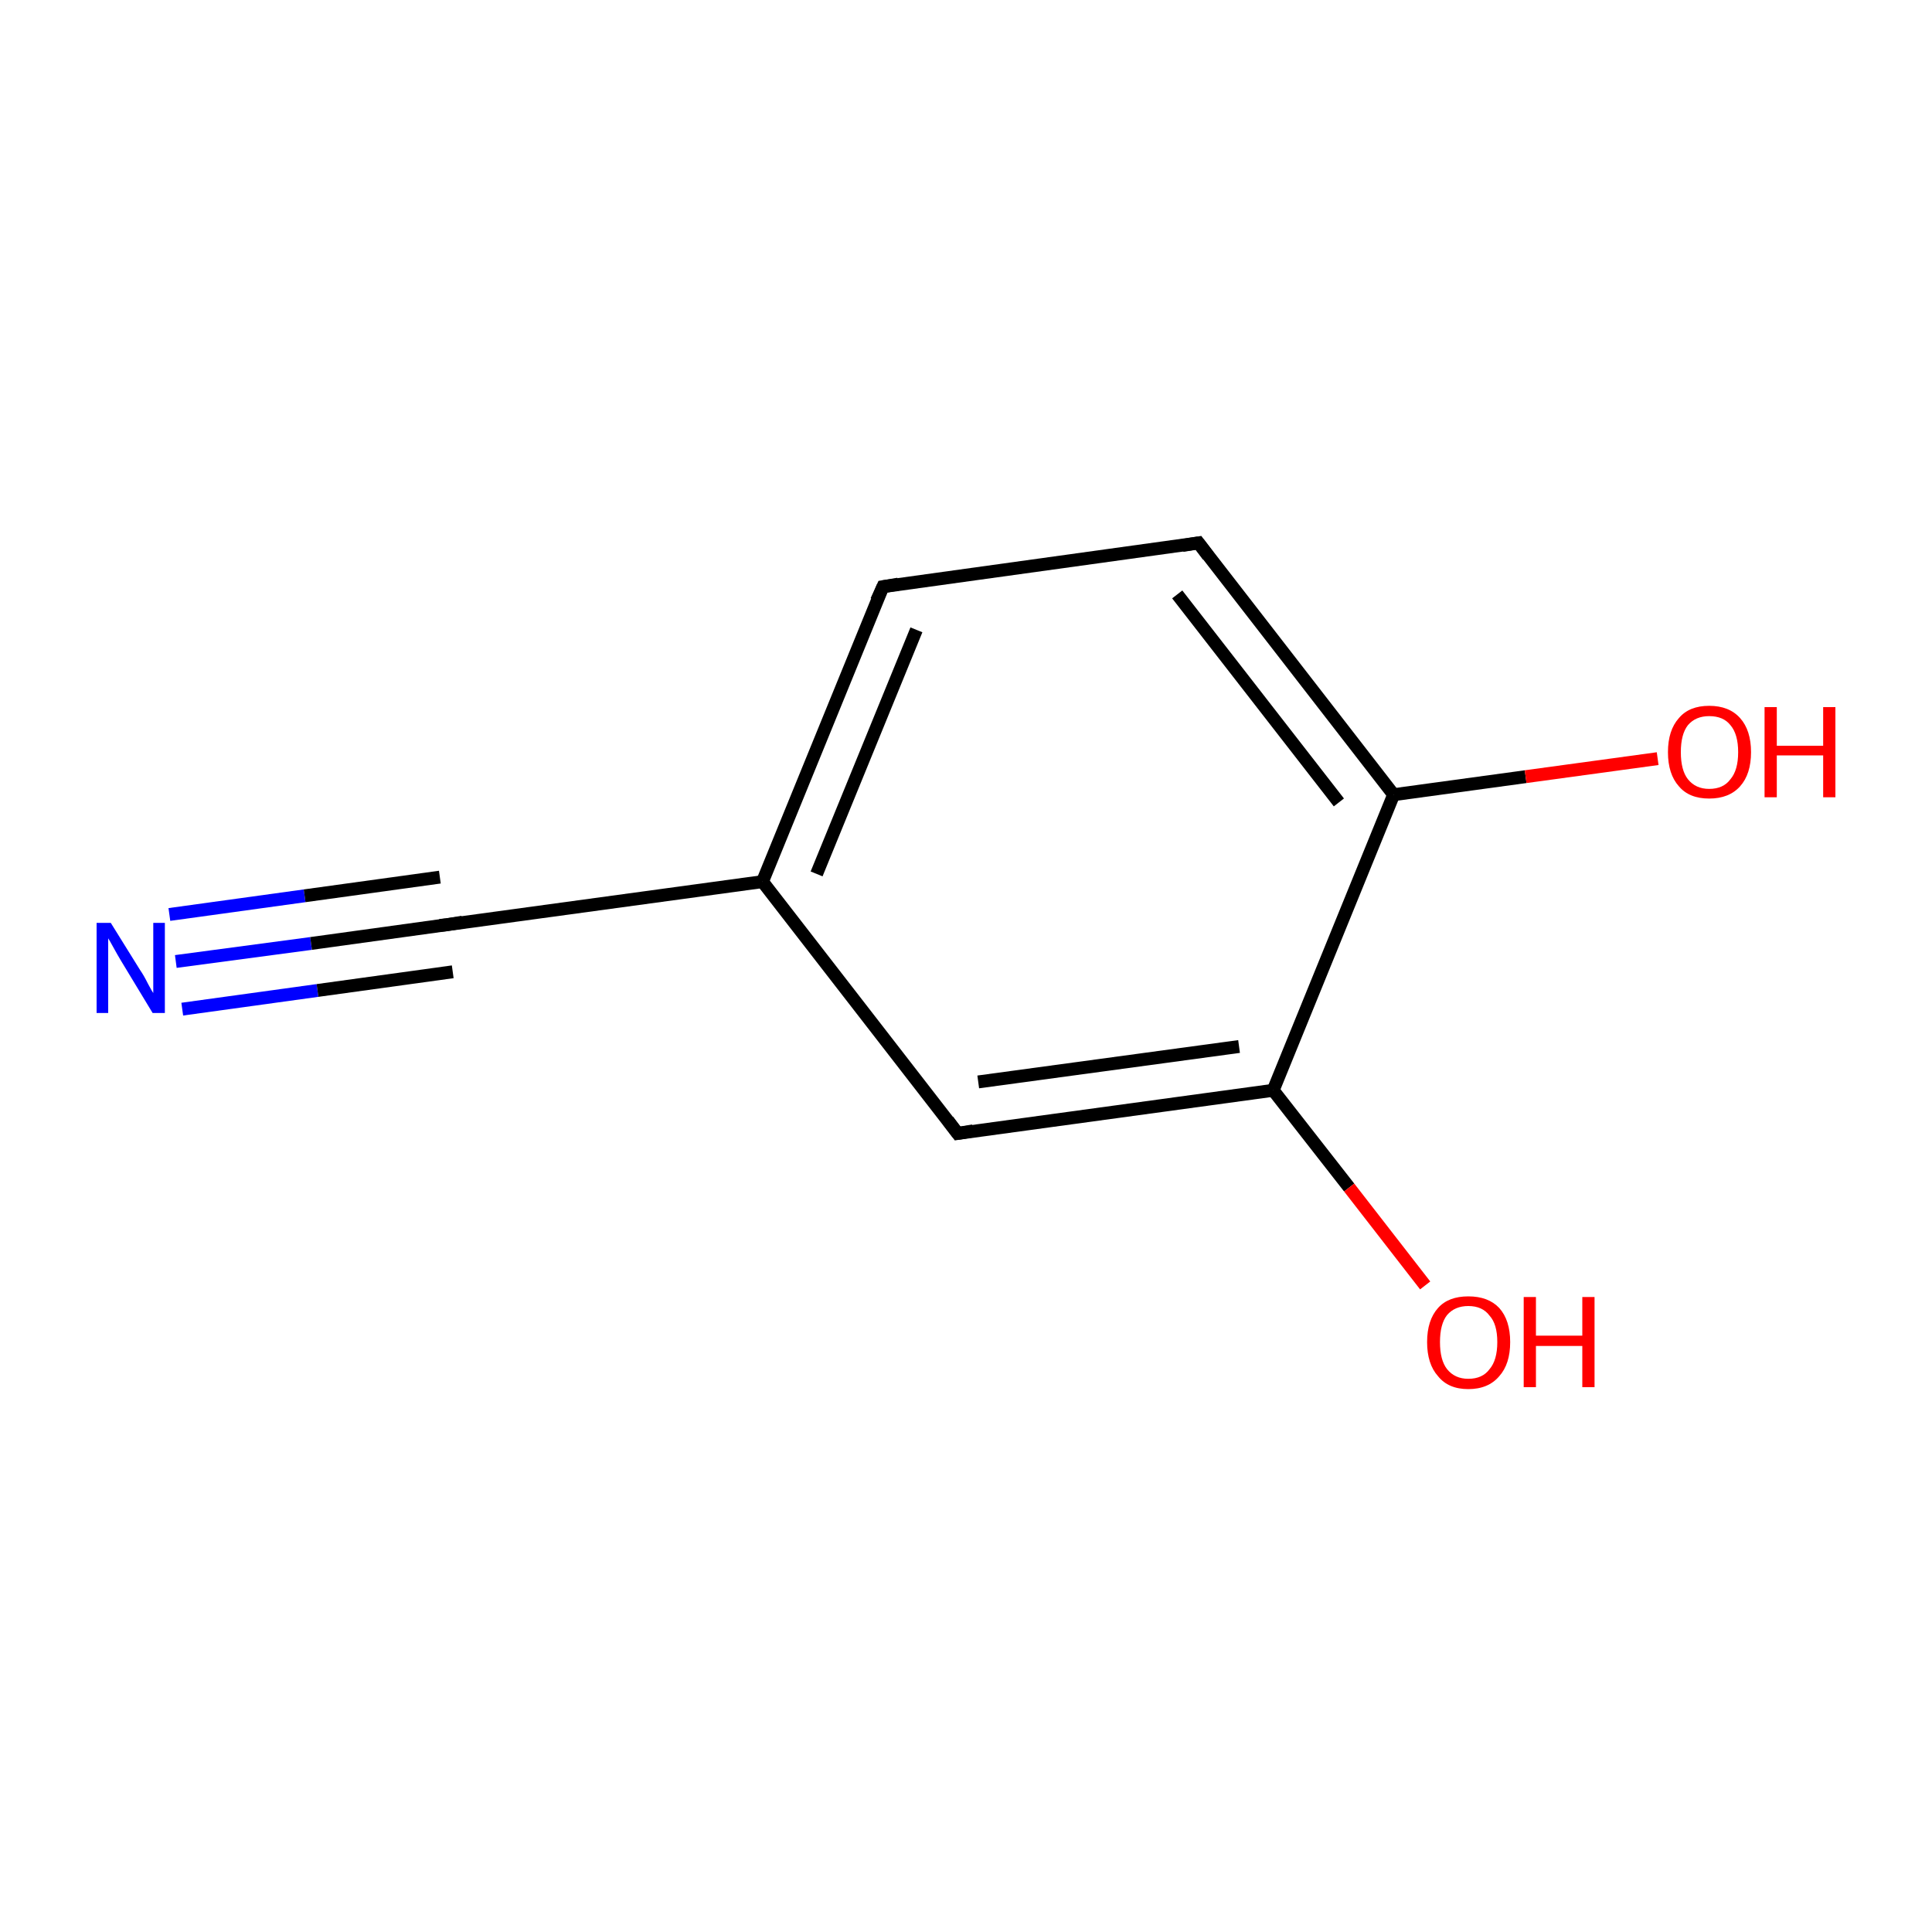 <?xml version='1.0' encoding='iso-8859-1'?>
<svg version='1.1' baseProfile='full'
              xmlns='http://www.w3.org/2000/svg'
                      xmlns:rdkit='http://www.rdkit.org/xml'
                      xmlns:xlink='http://www.w3.org/1999/xlink'
                  xml:space='preserve'
width='300px' height='300px' viewBox='0 0 300 300'>
<!-- END OF HEADER -->
<rect style='opacity:1.0;fill:#FFFFFF;stroke:none' width='300.0' height='300.0' x='0.0' y='0.0'> </rect>
<path class='bond-0 atom-0 atom-1' d='M 27.3,149.3 L 48.3,146.5' style='fill:none;fill-rule:evenodd;stroke:#0000FF;stroke-width:2.0px;stroke-linecap:butt;stroke-linejoin:miter;stroke-opacity:1' />
<path class='bond-0 atom-0 atom-1' d='M 48.3,146.5 L 69.3,143.6' style='fill:none;fill-rule:evenodd;stroke:#000000;stroke-width:2.0px;stroke-linecap:butt;stroke-linejoin:miter;stroke-opacity:1' />
<path class='bond-0 atom-0 atom-1' d='M 26.3,142.0 L 47.3,139.1' style='fill:none;fill-rule:evenodd;stroke:#0000FF;stroke-width:2.0px;stroke-linecap:butt;stroke-linejoin:miter;stroke-opacity:1' />
<path class='bond-0 atom-0 atom-1' d='M 47.3,139.1 L 68.3,136.2' style='fill:none;fill-rule:evenodd;stroke:#000000;stroke-width:2.0px;stroke-linecap:butt;stroke-linejoin:miter;stroke-opacity:1' />
<path class='bond-0 atom-0 atom-1' d='M 28.3,156.7 L 49.3,153.8' style='fill:none;fill-rule:evenodd;stroke:#0000FF;stroke-width:2.0px;stroke-linecap:butt;stroke-linejoin:miter;stroke-opacity:1' />
<path class='bond-0 atom-0 atom-1' d='M 49.3,153.8 L 70.3,150.9' style='fill:none;fill-rule:evenodd;stroke:#000000;stroke-width:2.0px;stroke-linecap:butt;stroke-linejoin:miter;stroke-opacity:1' />
<path class='bond-1 atom-1 atom-2' d='M 69.3,143.6 L 118.4,136.9' style='fill:none;fill-rule:evenodd;stroke:#000000;stroke-width:2.0px;stroke-linecap:butt;stroke-linejoin:miter;stroke-opacity:1' />
<path class='bond-2 atom-2 atom-3' d='M 118.4,136.9 L 137.1,91.1' style='fill:none;fill-rule:evenodd;stroke:#000000;stroke-width:2.0px;stroke-linecap:butt;stroke-linejoin:miter;stroke-opacity:1' />
<path class='bond-2 atom-2 atom-3' d='M 126.8,135.7 L 142.3,97.8' style='fill:none;fill-rule:evenodd;stroke:#000000;stroke-width:2.0px;stroke-linecap:butt;stroke-linejoin:miter;stroke-opacity:1' />
<path class='bond-3 atom-3 atom-4' d='M 137.1,91.1 L 186.1,84.3' style='fill:none;fill-rule:evenodd;stroke:#000000;stroke-width:2.0px;stroke-linecap:butt;stroke-linejoin:miter;stroke-opacity:1' />
<path class='bond-4 atom-4 atom-5' d='M 186.1,84.3 L 216.4,123.4' style='fill:none;fill-rule:evenodd;stroke:#000000;stroke-width:2.0px;stroke-linecap:butt;stroke-linejoin:miter;stroke-opacity:1' />
<path class='bond-4 atom-4 atom-5' d='M 182.8,92.3 L 207.9,124.6' style='fill:none;fill-rule:evenodd;stroke:#000000;stroke-width:2.0px;stroke-linecap:butt;stroke-linejoin:miter;stroke-opacity:1' />
<path class='bond-5 atom-5 atom-6' d='M 216.4,123.4 L 236.9,120.6' style='fill:none;fill-rule:evenodd;stroke:#000000;stroke-width:2.0px;stroke-linecap:butt;stroke-linejoin:miter;stroke-opacity:1' />
<path class='bond-5 atom-5 atom-6' d='M 236.9,120.6 L 257.4,117.8' style='fill:none;fill-rule:evenodd;stroke:#FF0000;stroke-width:2.0px;stroke-linecap:butt;stroke-linejoin:miter;stroke-opacity:1' />
<path class='bond-6 atom-5 atom-7' d='M 216.4,123.4 L 197.7,169.3' style='fill:none;fill-rule:evenodd;stroke:#000000;stroke-width:2.0px;stroke-linecap:butt;stroke-linejoin:miter;stroke-opacity:1' />
<path class='bond-7 atom-7 atom-8' d='M 197.7,169.3 L 209.5,184.4' style='fill:none;fill-rule:evenodd;stroke:#000000;stroke-width:2.0px;stroke-linecap:butt;stroke-linejoin:miter;stroke-opacity:1' />
<path class='bond-7 atom-7 atom-8' d='M 209.5,184.4 L 221.3,199.6' style='fill:none;fill-rule:evenodd;stroke:#FF0000;stroke-width:2.0px;stroke-linecap:butt;stroke-linejoin:miter;stroke-opacity:1' />
<path class='bond-8 atom-7 atom-9' d='M 197.7,169.3 L 148.7,176.0' style='fill:none;fill-rule:evenodd;stroke:#000000;stroke-width:2.0px;stroke-linecap:butt;stroke-linejoin:miter;stroke-opacity:1' />
<path class='bond-8 atom-7 atom-9' d='M 192.4,162.5 L 151.9,168.0' style='fill:none;fill-rule:evenodd;stroke:#000000;stroke-width:2.0px;stroke-linecap:butt;stroke-linejoin:miter;stroke-opacity:1' />
<path class='bond-9 atom-9 atom-2' d='M 148.7,176.0 L 118.4,136.9' style='fill:none;fill-rule:evenodd;stroke:#000000;stroke-width:2.0px;stroke-linecap:butt;stroke-linejoin:miter;stroke-opacity:1' />
<path d='M 68.3,143.7 L 69.3,143.6 L 71.8,143.2' style='fill:none;stroke:#000000;stroke-width:2.0px;stroke-linecap:butt;stroke-linejoin:miter;stroke-miterlimit:10;stroke-opacity:1;' />
<path d='M 136.1,93.3 L 137.1,91.1 L 139.5,90.7' style='fill:none;stroke:#000000;stroke-width:2.0px;stroke-linecap:butt;stroke-linejoin:miter;stroke-miterlimit:10;stroke-opacity:1;' />
<path d='M 183.6,84.7 L 186.1,84.3 L 187.6,86.3' style='fill:none;stroke:#000000;stroke-width:2.0px;stroke-linecap:butt;stroke-linejoin:miter;stroke-miterlimit:10;stroke-opacity:1;' />
<path d='M 151.1,175.6 L 148.7,176.0 L 147.2,174.0' style='fill:none;stroke:#000000;stroke-width:2.0px;stroke-linecap:butt;stroke-linejoin:miter;stroke-miterlimit:10;stroke-opacity:1;' />
<path class='atom-0' d='M 17.2 143.3
L 21.8 150.7
Q 22.3 151.4, 23.0 152.8
Q 23.7 154.1, 23.8 154.2
L 23.8 143.3
L 25.6 143.3
L 25.6 157.3
L 23.7 157.3
L 18.8 149.2
Q 18.2 148.2, 17.6 147.1
Q 17.0 146.0, 16.8 145.7
L 16.8 157.3
L 15.0 157.3
L 15.0 143.3
L 17.2 143.3
' fill='#0000FF'/>
<path class='atom-6' d='M 259.0 116.8
Q 259.0 113.4, 260.7 111.5
Q 262.3 109.6, 265.4 109.6
Q 268.5 109.6, 270.2 111.5
Q 271.9 113.4, 271.9 116.8
Q 271.9 120.2, 270.2 122.1
Q 268.5 124.0, 265.4 124.0
Q 262.3 124.0, 260.7 122.1
Q 259.0 120.2, 259.0 116.8
M 265.4 122.5
Q 267.6 122.5, 268.7 121.0
Q 269.9 119.6, 269.9 116.8
Q 269.9 114.0, 268.7 112.6
Q 267.6 111.2, 265.4 111.2
Q 263.3 111.2, 262.1 112.6
Q 261.0 114.0, 261.0 116.8
Q 261.0 119.6, 262.1 121.0
Q 263.3 122.5, 265.4 122.5
' fill='#FF0000'/>
<path class='atom-6' d='M 274.0 109.8
L 275.9 109.8
L 275.9 115.8
L 283.1 115.8
L 283.1 109.8
L 285.0 109.8
L 285.0 123.8
L 283.1 123.8
L 283.1 117.3
L 275.9 117.3
L 275.9 123.8
L 274.0 123.8
L 274.0 109.8
' fill='#FF0000'/>
<path class='atom-8' d='M 221.6 208.4
Q 221.6 205.0, 223.3 203.1
Q 224.9 201.3, 228.0 201.3
Q 231.1 201.3, 232.8 203.1
Q 234.5 205.0, 234.5 208.4
Q 234.5 211.8, 232.8 213.7
Q 231.1 215.7, 228.0 215.7
Q 224.9 215.7, 223.3 213.7
Q 221.6 211.8, 221.6 208.4
M 228.0 214.1
Q 230.2 214.1, 231.3 212.6
Q 232.5 211.2, 232.5 208.4
Q 232.5 205.6, 231.3 204.3
Q 230.2 202.8, 228.0 202.8
Q 225.9 202.8, 224.7 204.2
Q 223.6 205.6, 223.6 208.4
Q 223.6 211.2, 224.7 212.6
Q 225.9 214.1, 228.0 214.1
' fill='#FF0000'/>
<path class='atom-8' d='M 236.6 201.4
L 238.5 201.4
L 238.5 207.4
L 245.7 207.4
L 245.7 201.4
L 247.6 201.4
L 247.6 215.4
L 245.7 215.4
L 245.7 209.0
L 238.5 209.0
L 238.5 215.4
L 236.6 215.4
L 236.6 201.4
' fill='#FF0000'/>
</svg>
